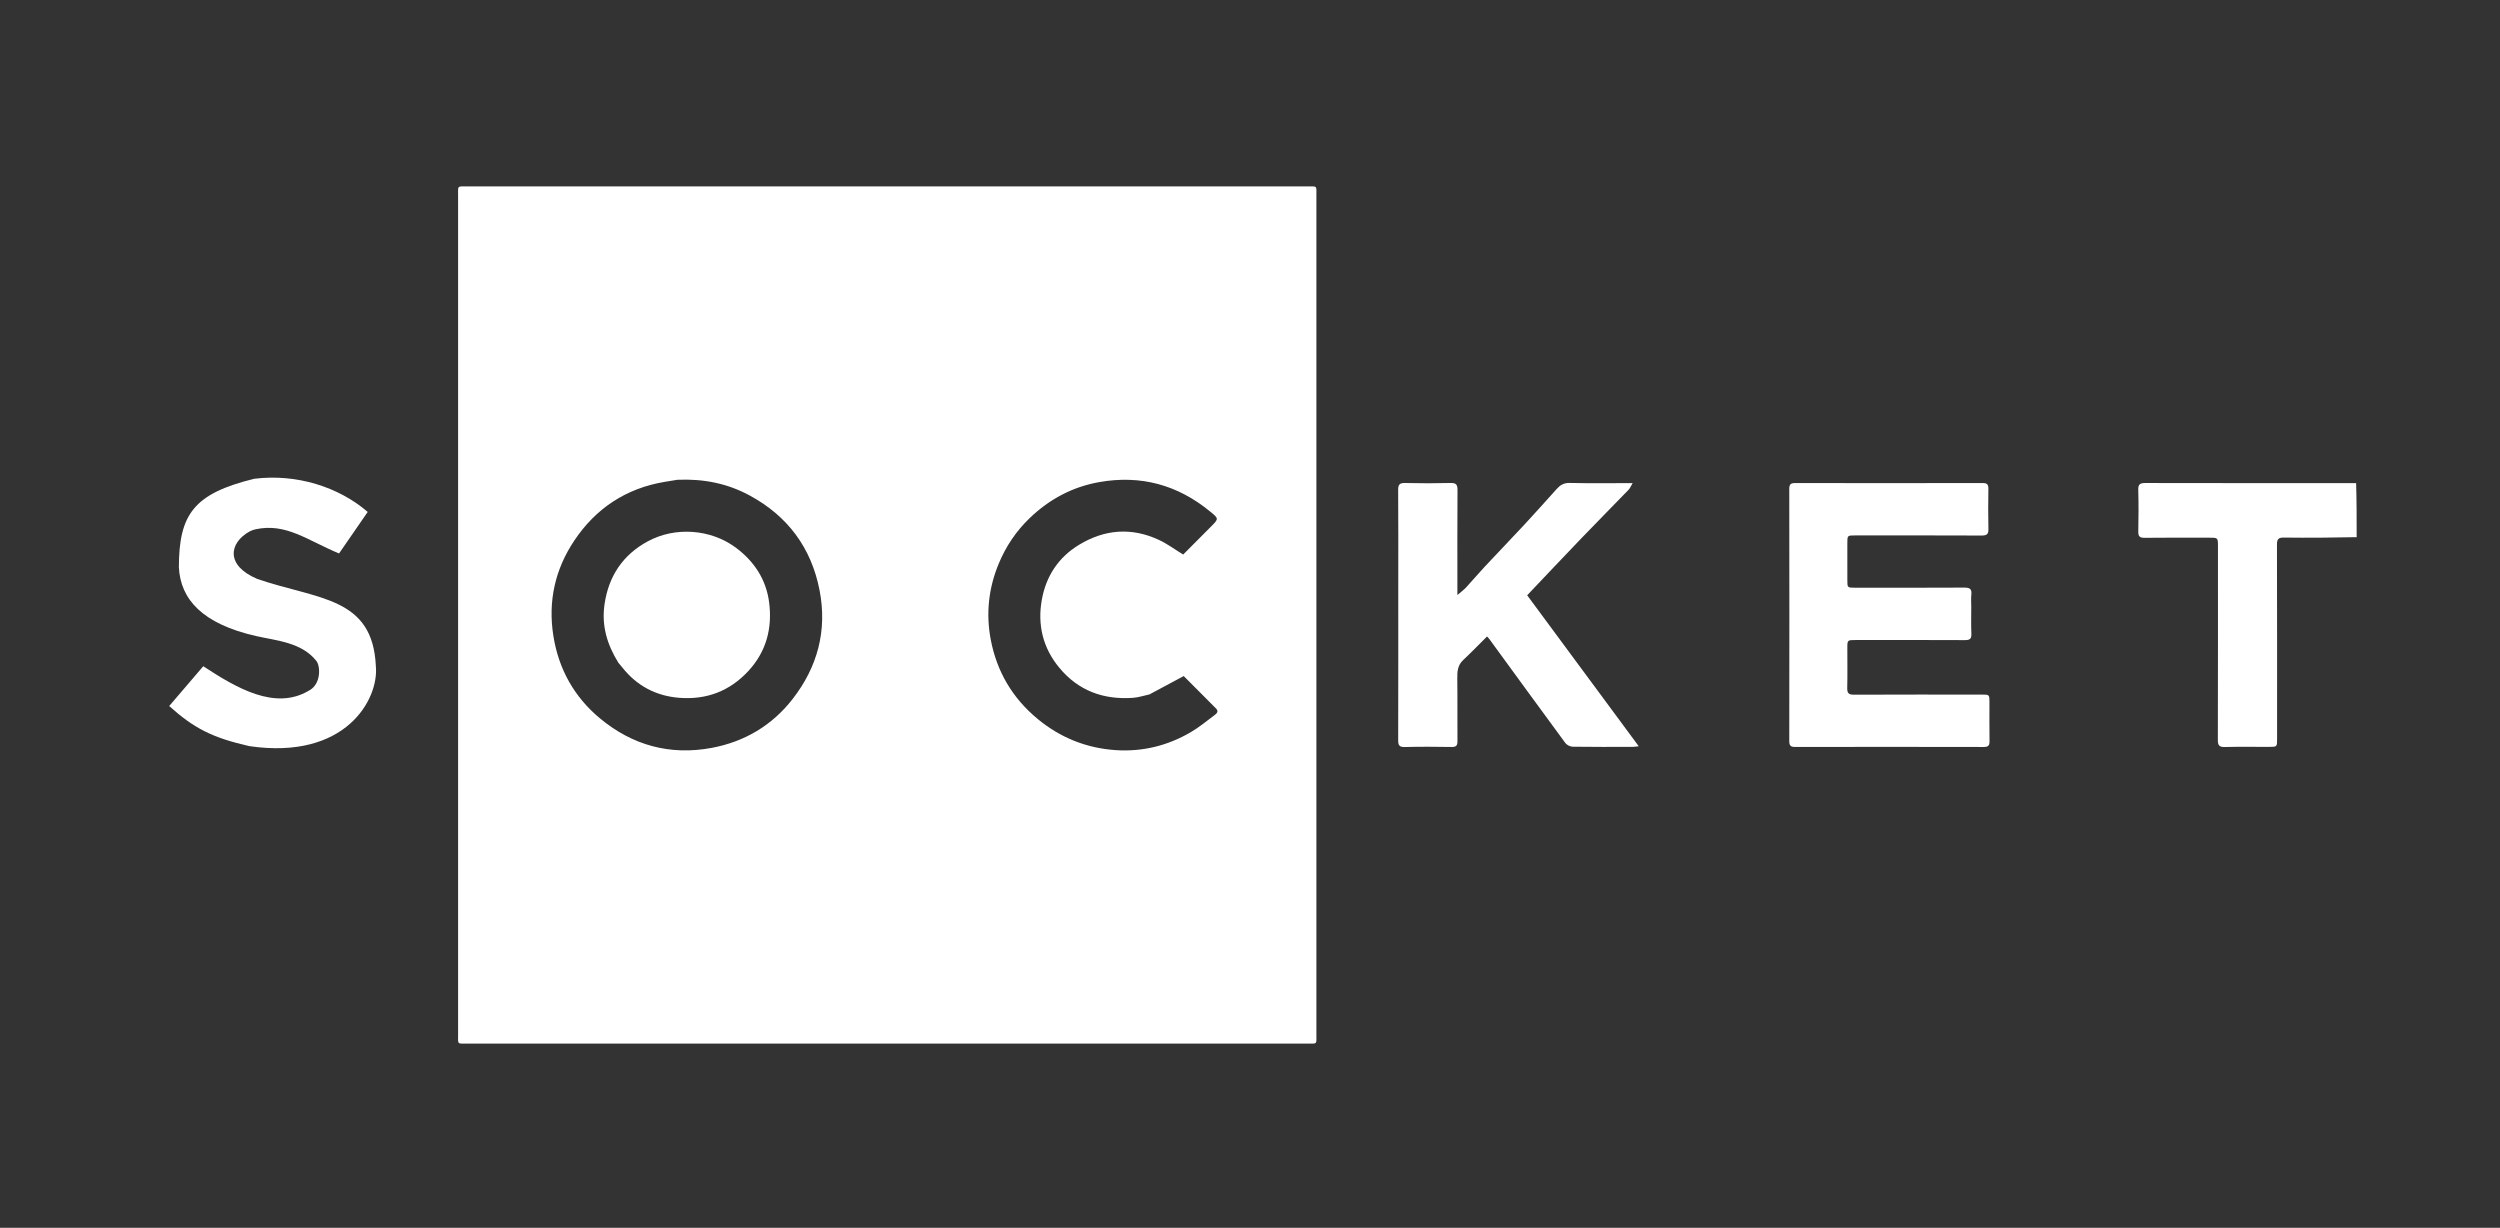 <svg width="2199" height="1080" viewBox="0 0 2199 1080" fill="none" xmlns="http://www.w3.org/2000/svg">
<rect x="0" y="0" width="2199" height="1080" fill="#333333" stroke="none"/>
<path d="M2072.92 472.489C2051.6 472.958 2030.28 473.1 2008.96 472.851C2004.13 472.795 2002.81 474.189 2002.82 479.003C2002.98 535.968 2002.92 592.933 2002.92 649.898C2002.92 656.942 2002.91 656.951 1995.9 656.955C1982.91 656.962 1969.91 656.74 1956.92 657.067C1952.03 657.19 1950.81 655.632 1950.82 650.873C1950.98 594.074 1950.92 537.276 1950.92 480.477C1950.92 472.967 1950.91 472.961 1943.36 472.959C1924.37 472.954 1905.38 472.817 1886.39 473.056C1881.89 473.113 1880.75 471.63 1880.84 467.342C1881.09 455.188 1881.16 443.019 1880.81 430.87C1880.66 425.855 1882.46 424.855 1887.1 424.865C1948.73 425.005 2010.36 424.958 2072.45 424.958C2072.92 440.645 2072.92 456.333 2072.92 472.489Z" fill="white"/>
<path d="M963.922 917.958C779.445 917.958 595.467 917.964 411.489 917.94C401.817 917.938 402.941 919.062 402.94 909.435C402.918 663.798 402.918 418.162 402.94 172.525C402.941 162.852 401.817 163.976 411.444 163.975C657.415 163.953 903.385 163.953 1149.35 163.975C1159.03 163.976 1157.9 162.852 1157.9 172.479C1157.93 418.116 1157.93 663.753 1157.9 909.39C1157.9 919.063 1159.03 917.933 1149.4 917.939C1087.74 917.976 1026.08 917.958 963.922 917.958ZM595.797 422.018C592.053 422.629 588.306 423.224 584.565 423.854C550.709 429.56 524.212 447.055 505.268 475.303C488.228 500.712 481.879 528.877 486.766 559.46C491.449 588.762 505.201 613.134 527.685 631.836C556.135 655.5 589.26 664.716 626.02 657.835C654.944 652.421 679.087 638.102 697.136 614.922C719.074 586.748 727.784 554.649 720.893 519.212C713.63 481.862 692.928 453.998 659.484 435.855C639.962 425.264 618.892 421.002 595.797 422.018ZM1011.04 610.807C1006.2 611.845 1001.39 613.483 996.501 613.821C970.603 615.61 948.558 607.645 931.689 587.247C917.269 569.811 912.488 549.563 916.348 527.733C920.02 506.962 930.891 490.22 949.291 479.114C971.898 465.469 995.456 463.726 1019.47 474.939C1026.73 478.33 1033.28 483.221 1040.74 487.779C1048.64 479.836 1056.83 471.579 1065.04 463.341C1072.13 456.232 1072.13 456.253 1064.46 449.952C1035.92 426.511 1003.46 417.619 967.047 424.03C943.397 428.194 923.031 439.077 905.76 455.67C893.913 467.051 884.896 480.371 878.547 495.609C869.508 517.301 867.119 539.782 871.459 562.623C876.793 590.697 890.559 614.132 912.849 632.499C932.825 648.958 955.712 658.067 981.291 659.806C1004.83 661.405 1027.11 655.943 1047.49 643.965C1054.72 639.715 1061.29 634.315 1068.02 629.247C1069.88 627.847 1072.42 626.021 1069.6 623.178C1059.88 613.391 1050.14 603.625 1041.21 594.661C1030.89 600.226 1021.34 605.373 1011.04 610.807Z" fill="white"/>
<path d="M1733.92 533.961C1733.92 542.127 1733.67 549.804 1734.02 557.455C1734.22 561.944 1732.65 563.066 1728.33 563.045C1696.33 562.882 1664.34 562.956 1632.34 562.96C1624.94 562.961 1624.93 562.969 1624.92 570.132C1624.92 581.798 1625.11 593.469 1624.83 605.127C1624.72 609.663 1626.05 611.076 1630.68 611.054C1668.18 610.881 1705.68 610.955 1743.18 610.962C1749.9 610.963 1749.91 610.979 1749.92 617.802C1749.93 629.135 1749.8 640.469 1749.98 651.799C1750.04 655.543 1749.1 657.045 1744.99 657.036C1689.66 656.913 1634.33 656.922 1579 657.023C1575.14 657.03 1573.85 655.929 1573.85 651.949C1573.95 577.954 1573.95 503.96 1573.85 429.965C1573.85 425.98 1575.15 424.888 1579.01 424.895C1634 424.995 1689 425.004 1743.99 424.881C1748.11 424.872 1749.04 426.383 1748.98 430.122C1748.81 441.785 1748.73 453.457 1749.01 465.116C1749.12 469.633 1747.82 471.077 1743.17 471.055C1706.01 470.879 1668.84 470.955 1631.68 470.962C1624.94 470.963 1624.93 470.978 1624.92 477.791C1624.92 488.623 1624.92 499.456 1624.93 510.288C1624.93 516.941 1624.94 516.955 1631.84 516.956C1663.84 516.961 1695.84 517.054 1727.83 516.857C1732.6 516.828 1734.52 518.061 1733.99 522.969C1733.62 526.43 1733.92 529.962 1733.92 533.961Z" fill="white"/>
<path d="M1229.92 512.958C1229.92 485.296 1230.04 458.134 1229.82 430.974C1229.77 426.108 1231.21 424.742 1236 424.853C1249.32 425.16 1262.66 425.181 1275.99 424.845C1280.97 424.72 1282.05 426.444 1282.02 431.115C1281.82 459.275 1281.92 487.437 1281.92 515.598C1281.92 517.584 1281.92 519.57 1281.92 523.38C1285.21 520.546 1287.61 518.831 1289.58 516.709C1295.09 510.751 1300.31 504.519 1305.85 498.587C1317.41 486.203 1329.19 474.021 1340.72 461.605C1350.31 451.279 1359.69 440.764 1369.1 430.275C1372.2 426.819 1375.36 424.677 1380.58 424.797C1398.71 425.215 1416.86 424.958 1436.06 424.958C1434.61 427.384 1433.87 429.377 1432.51 430.779C1418.87 444.898 1405.04 458.837 1391.43 472.991C1375.43 489.644 1359.59 506.46 1343.3 523.606C1375.75 567.511 1408.31 611.566 1441.43 656.389C1439.09 656.647 1437.7 656.932 1436.31 656.934C1418.65 656.965 1400.99 657.069 1383.33 656.808C1381.13 656.776 1378.19 655.32 1376.89 653.563C1354.43 623.09 1332.18 592.465 1309.86 561.881C1309.4 561.243 1308.8 560.702 1308.01 559.833C1300.91 566.885 1294.12 573.915 1287 580.592C1282.12 585.17 1281.74 590.659 1281.83 596.822C1282.09 615.148 1281.84 633.481 1281.98 651.81C1282.01 655.566 1281.08 657.108 1276.98 657.04C1263.15 656.812 1249.31 656.731 1235.49 657.074C1230.51 657.198 1229.84 655.156 1229.85 650.934C1229.97 605.109 1229.92 559.284 1229.92 512.958Z" fill="white"/>
<path d="M298.225 486.823L323.429 450.29C298.004 428.385 260.881 416.441 223.54 421.143C170.637 434.191 157.418 452.129 157.339 498.979C158.763 527.115 177.897 548.697 225.23 559.462C243.317 563.575 265.236 564.965 278.203 581.26C281.836 585.485 282.849 601.872 271.525 607.583C241.965 625.045 208.286 605.354 178.786 586.018L148.826 621.031C170.69 640.697 186.886 648.921 219.383 656.31C304.198 668.686 333.367 614.93 330.602 586.018C327.873 524.765 279.769 527.55 226.328 509.252C198.064 497.305 201.666 477.539 219.268 467.62C221.004 466.642 222.903 465.961 224.852 465.544C251.683 459.804 270.187 475.166 298.225 486.823Z" fill="white"/>
<path d="M543.911 582.919C533.985 566.946 529.023 550.297 531.734 531.576C535.338 506.686 547.887 487.997 569.86 476.114C593.884 463.121 625.031 465.335 647.032 481.573C663.412 493.663 673.95 509.763 676.528 529.886C679.408 552.368 674.202 572.952 658.281 590.192C641.782 608.057 621.272 615.654 597.493 613.793C577.344 612.216 560.405 603.477 547.631 587.404C546.495 585.974 545.242 584.636 543.911 582.919Z" fill="white"/>
</svg>

